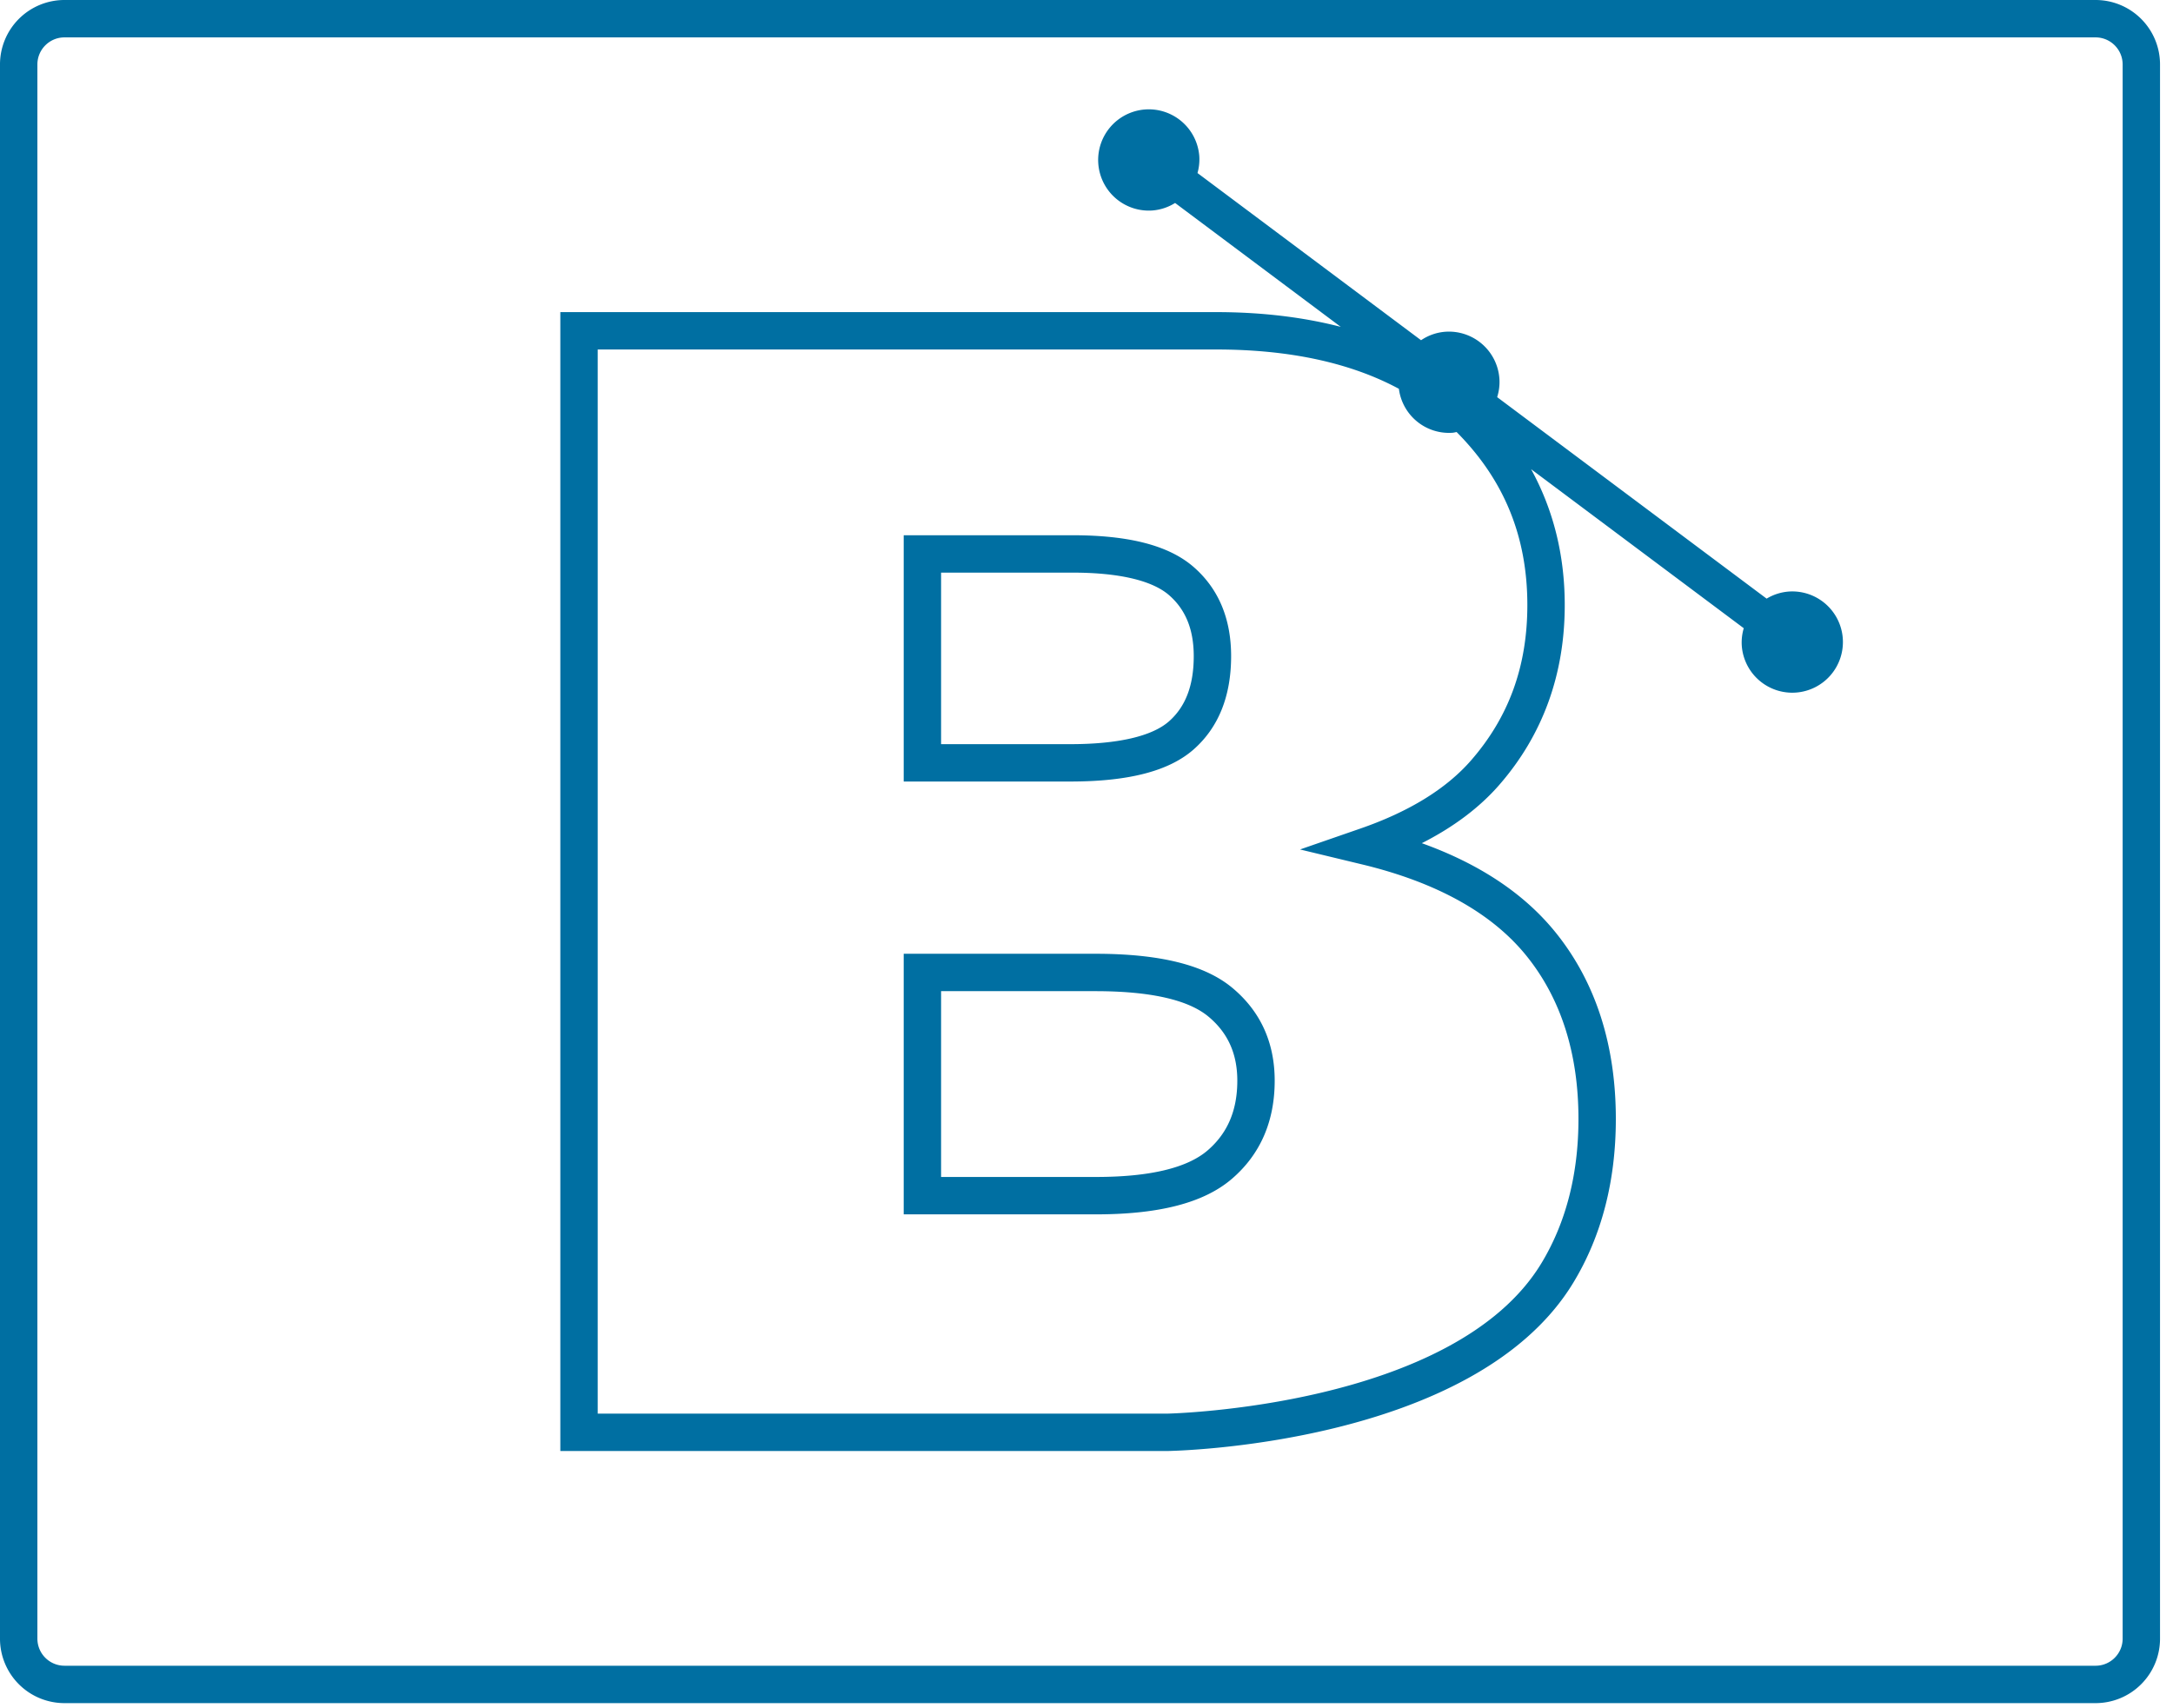 <svg width="159" height="125" viewBox="0 0 159 125" xmlns="http://www.w3.org/2000/svg"><g fill="#006FA2" fill-rule="evenodd"><path d="M4.716 0A4.715 4.715 0 0 0 0 4.716v115.185a4.715 4.715 0 0 0 4.716 4.716h148.619a4.716 4.716 0 0 0 4.716-4.716V4.716A4.716 4.716 0 0 0 153.335 0H4.716zm150.599 4.716v115.185c0 1.092-.888 1.98-1.98 1.98H4.716a1.982 1.982 0 0 1-1.98-1.98V4.716c0-1.092.888-1.98 1.98-1.98h148.619c1.092 0 1.98.888 1.98 1.98z"/><path d="M88.37 84.168c-1.496 1.294-4.247 1.95-8.177 1.95H68.86V72.523h11.279c4.01 0 6.796.625 8.279 1.858 1.425 1.184 2.117 2.72 2.117 4.693 0 2.169-.708 3.835-2.165 5.094zm1.796-11.891c-2.015-1.675-5.295-2.49-10.027-2.49H66.125v19.067h14.068c4.671 0 7.931-.857 9.966-2.617 2.064-1.783 3.111-4.194 3.111-7.163 0-2.798-1.044-5.084-3.104-6.797zm17.475-16.643c-1.809 2.078-4.535 3.758-8.103 4.992l-4.413 1.529 4.54 1.094c5.464 1.315 9.514 3.57 12.038 6.703 2.518 3.125 3.794 7.137 3.794 11.924 0 4.038-.914 7.59-2.716 10.562-6.387 10.525-27.212 10.998-27.419 10.998H43.735V25.572H88.99c5.362 0 9.83.974 13.368 2.877a3.695 3.695 0 0 0 3.922 3.216c.104-.007.2-.036.302-.052 3.465 3.487 5.175 7.63 5.175 12.659 0 4.465-1.346 8.182-4.116 11.362zm23.238-12.35a3.685 3.685 0 0 0-1.614.518l-19.716-14.743c.132-.426.197-.881.163-1.353a3.705 3.705 0 0 0-3.959-3.432 3.664 3.664 0 0 0-1.773.62L87.622 12.662a3.69 3.69 0 0 0 .132-1.22 3.705 3.705 0 1 0-3.433 3.959 3.662 3.662 0 0 0 1.662-.55l12.12 9.064c-2.735-.704-5.764-1.078-9.113-1.078H41v83.334h44.362c.222 0 22.488-.336 29.757-12.315 2.066-3.404 3.113-7.435 3.113-11.98 0-5.427-1.48-10.016-4.4-13.64-2.28-2.83-5.566-5.021-9.796-6.54 2.327-1.182 4.226-2.61 5.667-4.266 3.178-3.648 4.79-8.075 4.79-13.158 0-3.657-.835-6.977-2.462-9.942l15.561 11.636a3.66 3.66 0 0 0-.145 1.277 3.705 3.705 0 1 0 3.432-3.959zM68.86 41.899h9.629c3.37 0 5.807.569 7.048 1.645 1.218 1.058 1.81 2.519 1.81 4.467 0 2.135-.594 3.697-1.815 4.773-1.241 1.09-3.733 1.666-7.208 1.666H68.86V41.899zm18.478 12.938c1.821-1.605 2.744-3.902 2.744-6.826 0-2.748-.925-4.946-2.752-6.532-1.796-1.558-4.689-2.315-8.841-2.315H66.125v18.02h12.199c4.267 0 7.215-.766 9.014-2.347z"/></g></svg>